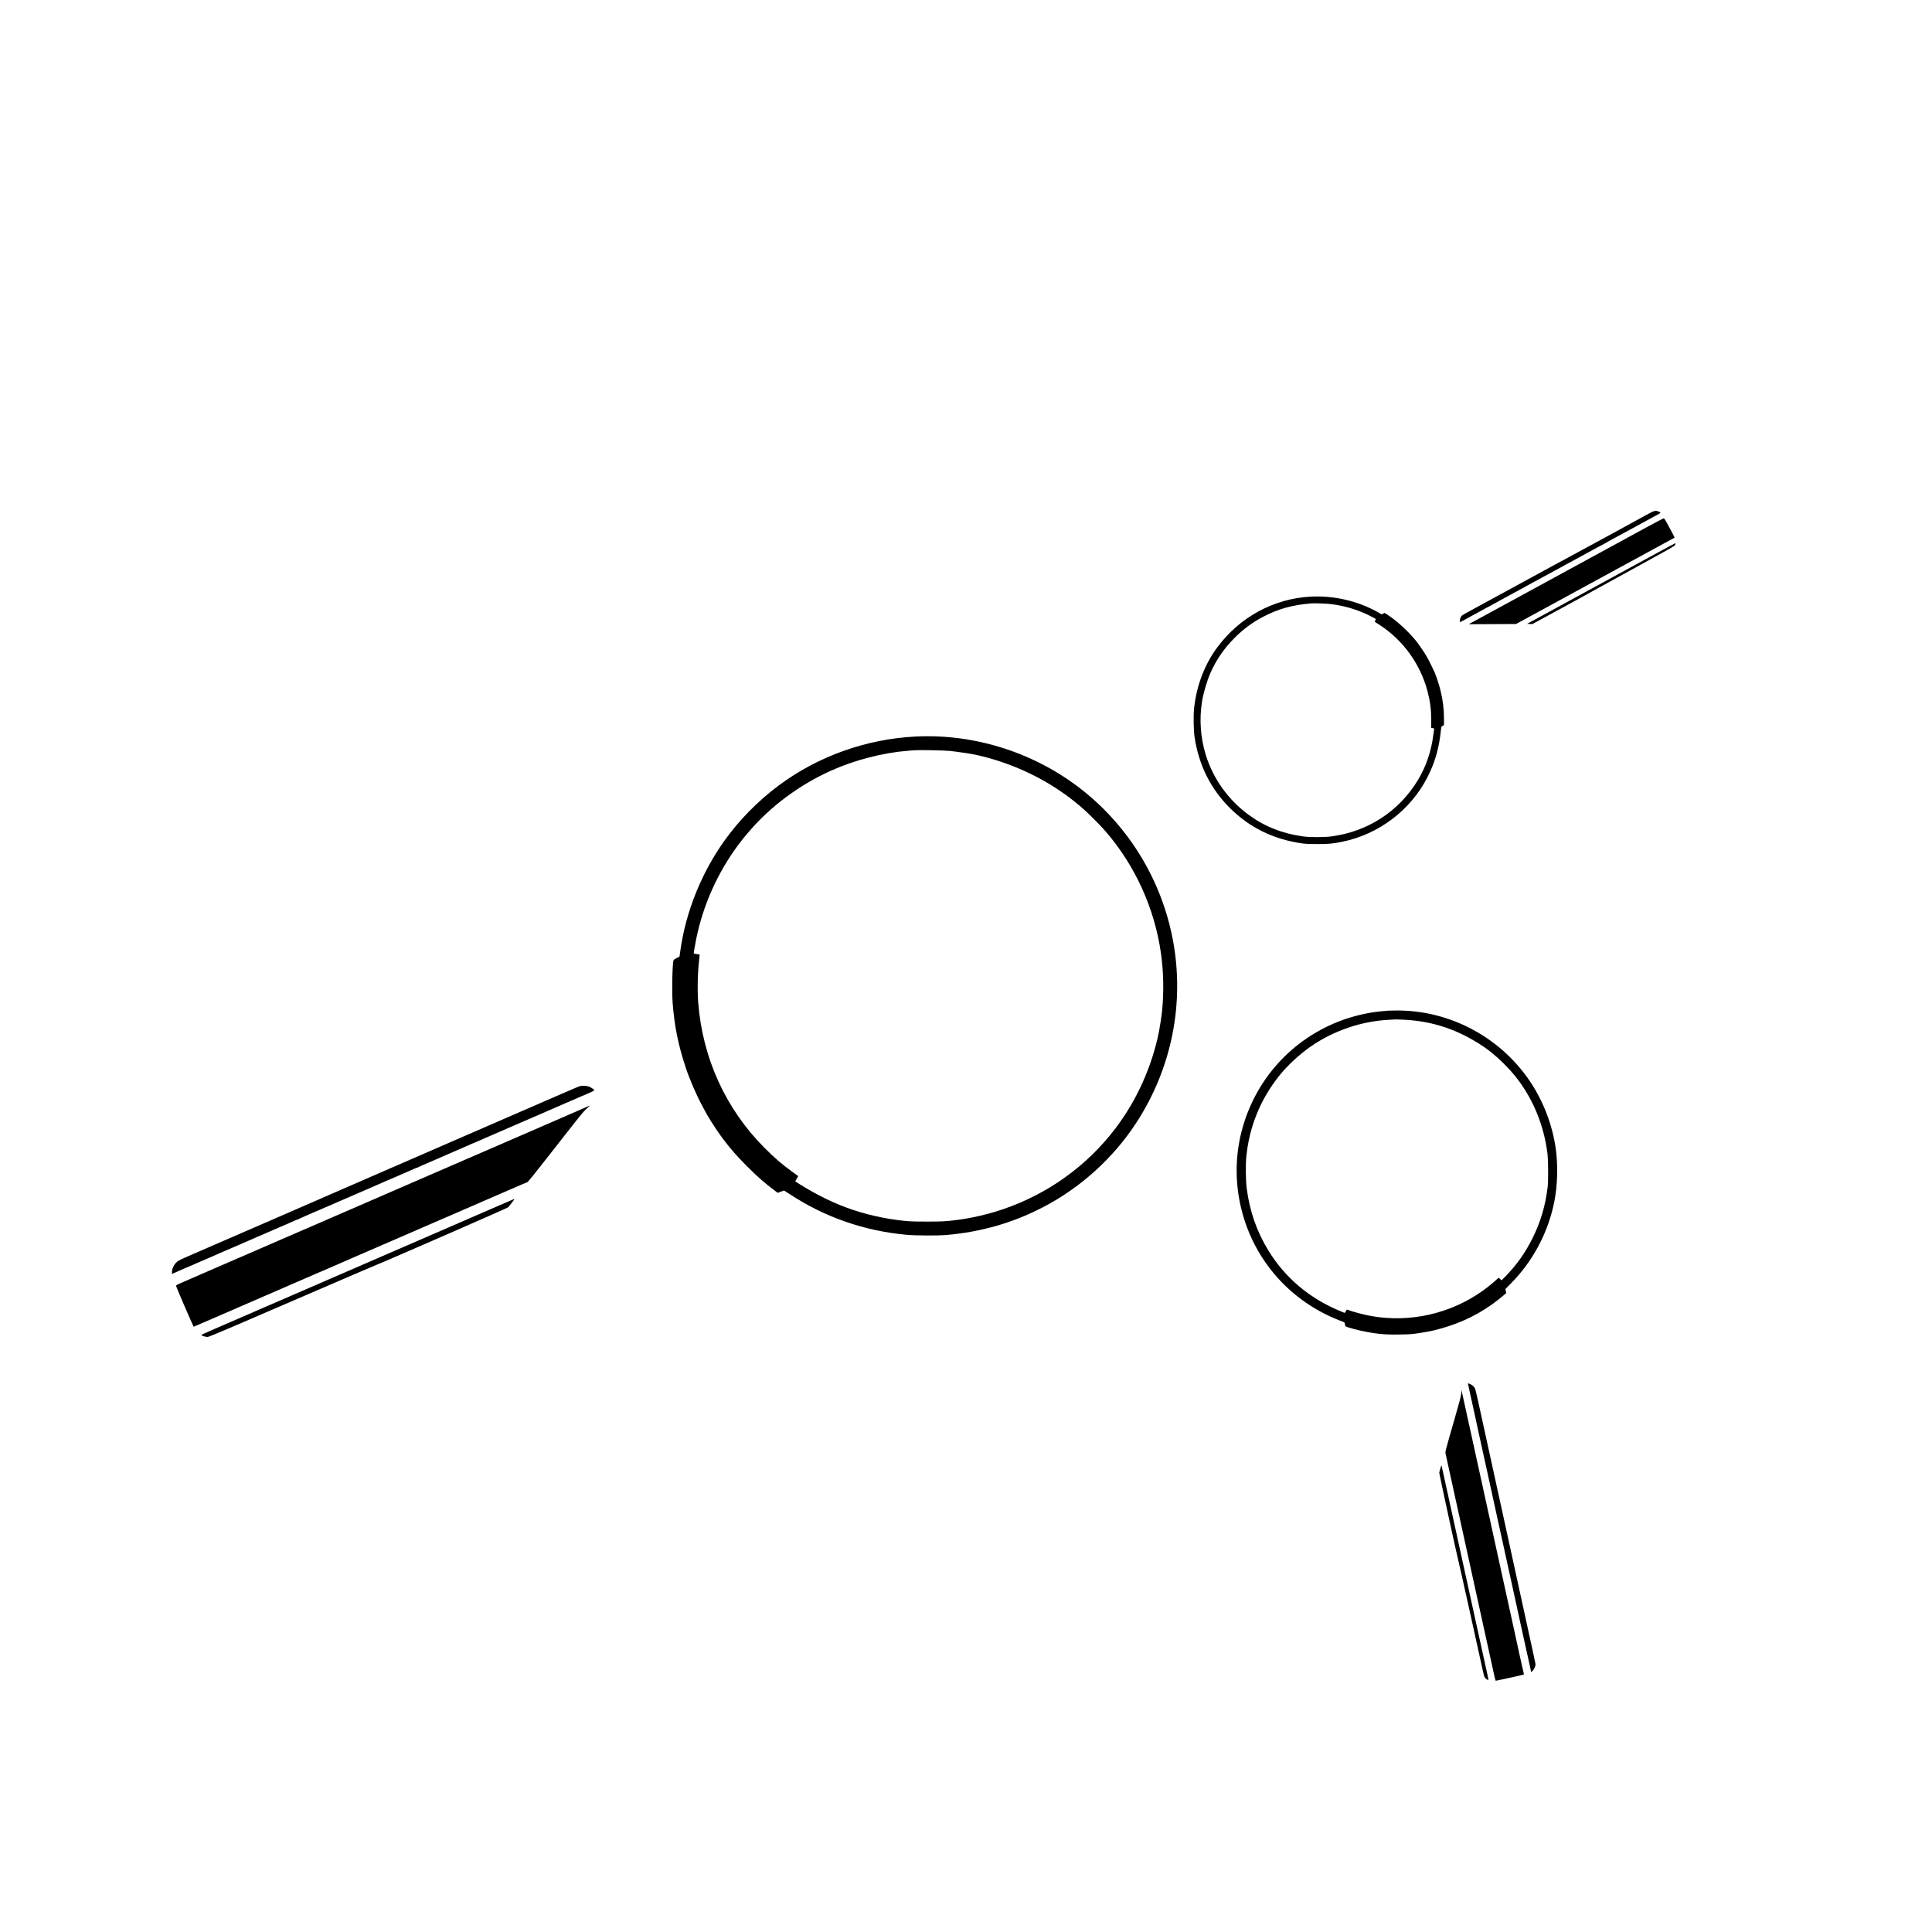 <?xml version="1.0" standalone="no"?>
<!DOCTYPE svg PUBLIC "-//W3C//DTD SVG 20010904//EN"
 "http://www.w3.org/TR/2001/REC-SVG-20010904/DTD/svg10.dtd">
<svg version="1.0" xmlns="http://www.w3.org/2000/svg"
 width="5000pt" height="5000pt" viewBox="0 0 5000 5000"
 preserveAspectRatio="xMidYMid meet">

<g transform="translate(0,5000) scale(0.1,-0.1)"
fill="#000000" stroke="none">
<path d="M42755 36751 c-33 -15 -123 -63 -200 -106 -193 -108 -1666 -910
-1740 -948 -66 -34 -1096 -593 -1960 -1065 -302 -164 -651 -355 -775 -422
-124 -67 -234 -130 -244 -139 -28 -24 -56 -90 -56 -133 0 -21 3 -38 7 -38 3 0
36 16 72 36 150 83 491 269 560 306 41 22 97 52 125 67 28 16 83 45 121 66 39
21 133 73 210 115 77 42 176 96 220 120 44 24 100 54 125 68 62 34 131 71 225
122 44 23 85 46 90 50 6 4 51 29 100 55 50 26 182 98 295 160 113 62 246 134
295 160 159 85 200 107 210 115 6 4 54 30 109 59 54 29 114 62 135 73 20 11
59 32 86 48 28 15 82 44 120 65 39 21 120 65 180 98 61 33 135 73 165 90 30
16 78 42 105 57 114 63 192 104 220 118 17 9 41 23 55 32 14 9 68 39 120 67
82 43 349 187 505 273 259 142 372 203 440 240 44 23 109 59 145 78 36 20 87
48 113 63 53 29 51 36 -16 64 -53 22 -94 19 -162 -14z"/>
<path d="M42610 36352 c-510 -279 -1071 -585 -3050 -1662 -800 -436 -1476
-804 -1502 -818 l-46 -27 611 3 611 3 76 41 c84 45 957 521 1640 893 477 260
1895 1032 2200 1198 102 55 187 102 189 103 3 3 -78 158 -196 374 -37 69 -75
126 -83 127 -8 1 -211 -104 -450 -235z"/>
<path d="M42655 35564 c-379 -207 -976 -531 -1325 -722 -349 -190 -718 -391
-820 -447 -102 -55 -366 -200 -588 -321 l-403 -219 69 -3 69 -3 792 431 c436
237 805 439 819 450 15 10 482 267 1037 570 619 338 1019 561 1032 578 22 26
31 62 16 62 -5 0 -318 -169 -698 -376z"/>
<path d="M33915 34559 c-951 -52 -1831 -529 -2408 -1308 -329 -442 -535 -978
-602 -1561 -23 -198 -16 -596 13 -785 111 -714 415 -1320 911 -1816 507 -506
1133 -813 1871 -916 94 -13 192 -17 395 -17 290 0 400 10 645 60 939 193 1759
811 2195 1657 205 396 312 772 360 1267 5 51 9 58 40 75 l35 18 0 168 c0 253
-28 478 -91 736 -30 124 -115 386 -149 458 -160 343 -209 431 -347 632 -118
173 -188 258 -343 417 -178 183 -374 346 -550 459 l-56 35 -38 -19 -39 -19
-76 44 c-521 299 -1155 449 -1766 415z m543 -194 c330 -43 643 -134 932 -271
74 -36 153 -76 177 -90 l42 -25 -17 -35 c-15 -33 -15 -36 0 -45 9 -5 70 -44
135 -87 597 -395 1036 -1009 1218 -1706 69 -264 95 -470 95 -756 l0 -187 41
-7 c32 -5 39 -10 35 -24 -3 -9 -12 -75 -21 -145 -51 -423 -190 -830 -401
-1178 -489 -807 -1295 -1331 -2239 -1455 -179 -24 -553 -24 -725 -1 -537 73
-995 253 -1406 553 -538 392 -929 939 -1122 1569 -133 434 -166 905 -96 1355
37 235 130 551 224 763 151 338 349 625 615 893 232 233 468 408 745 552 394
206 747 304 1240 346 87 8 412 -4 528 -19z"/>
<path d="M23703 30939 c-1279 -63 -2527 -507 -3543 -1262 -542 -403 -1030
-899 -1414 -1437 -595 -835 -997 -1837 -1138 -2837 l-23 -161 -73 -36 c-46
-23 -76 -44 -81 -59 -31 -81 -46 -824 -22 -1117 49 -610 146 -1082 341 -1670
100 -300 277 -710 426 -983 42 -78 93 -171 112 -207 50 -91 171 -285 260 -415
234 -342 468 -622 777 -931 277 -277 459 -437 727 -638 l76 -57 77 30 c42 17
80 31 84 31 3 0 65 -39 136 -86 904 -599 1936 -960 3035 -1060 232 -22 805
-24 1025 -6 904 79 1704 307 2491 711 975 502 1831 1273 2429 2191 924 1416
1261 3117 944 4760 -294 1520 -1118 2881 -2326 3843 -1214 966 -2780 1472
-4320 1396z m880 -373 c82 -8 156 -17 165 -20 10 -3 75 -12 147 -21 656 -80
1458 -357 2117 -731 384 -218 729 -465 1053 -755 148 -132 440 -428 560 -569
758 -885 1253 -1976 1419 -3131 69 -477 80 -1008 30 -1509 -11 -114 -56 -410
-80 -530 -183 -908 -577 -1782 -1132 -2510 -739 -969 -1744 -1690 -2907 -2086
-488 -167 -1058 -282 -1545 -312 -153 -9 -727 -9 -865 1 -470 33 -991 137
-1460 292 -458 152 -913 370 -1390 668 -49 31 -96 60 -104 65 -11 6 -6 22 27
76 l41 68 -132 95 c-281 202 -469 364 -737 632 -1009 1011 -1609 2326 -1721
3771 -24 314 -13 799 27 1119 7 63 12 116 10 118 -1 2 -35 7 -75 12 -40 5 -74
11 -76 13 -5 6 25 190 61 368 174 871 553 1722 1087 2440 107 144 138 182 286
355 564 656 1309 1208 2121 1572 611 274 1345 463 1985 513 77 6 158 12 180
14 103 10 770 -3 908 -18z"/>
<path d="M35920 23844 c-19 -2 -91 -9 -159 -15 -319 -27 -690 -110 -1011 -226
-1302 -469 -2276 -1544 -2619 -2888 -148 -577 -166 -1186 -55 -1775 243 -1289
1056 -2365 2230 -2953 132 -66 316 -146 432 -187 41 -15 62 -28 62 -39 0 -9 5
-33 10 -53 10 -34 16 -38 73 -57 183 -60 430 -116 657 -150 233 -35 400 -44
697 -38 245 4 303 9 488 36 318 48 488 89 790 188 523 172 1002 445 1428 815
l38 33 -11 53 -10 53 131 132 c582 583 986 1347 1139 2152 79 418 92 917 34
1340 -86 622 -327 1250 -682 1770 -775 1139 -2084 1826 -3451 1813 -97 0 -192
-3 -211 -4z m410 -234 c758 -37 1416 -260 2072 -702 295 -198 667 -558 894
-865 407 -550 661 -1189 751 -1888 22 -175 26 -719 5 -885 -60 -488 -185 -905
-398 -1330 -185 -367 -402 -674 -676 -955 l-117 -120 -33 33 c-19 17 -38 32
-43 32 -6 -1 -28 -19 -50 -41 -67 -66 -229 -199 -358 -291 -830 -595 -1885
-836 -2887 -657 -200 35 -475 108 -628 166 -7 3 -20 -13 -33 -42 -12 -26 -26
-44 -32 -42 -7 3 -52 22 -101 42 -796 324 -1438 864 -1873 1575 -300 492 -482
1016 -559 1610 -25 194 -30 599 -10 807 75 778 361 1486 852 2103 200 252 518
548 799 745 601 421 1324 668 2057 704 84 5 158 9 163 9 6 1 98 -3 205 -8z"/>
<path d="M14920 21857 c-58 -24 -294 -126 -525 -226 -231 -101 -895 -389
-1475 -641 -2631 -1142 -4040 -1755 -4105 -1785 -66 -31 -2979 -1297 -3809
-1656 -337 -146 -386 -169 -433 -212 -69 -64 -116 -157 -121 -243 l-4 -64 48
21 c27 11 63 27 79 34 58 28 375 165 380 165 3 0 39 16 81 35 41 19 77 35 79
35 3 0 35 14 72 31 38 17 90 40 118 51 27 11 74 31 105 45 59 27 174 78 280
123 97 41 332 143 440 190 52 23 142 62 200 87 58 24 128 55 155 67 28 13 111
49 185 81 164 69 180 76 250 108 30 13 120 53 200 87 350 150 449 193 508 221
35 16 69 29 75 29 7 0 17 4 23 9 5 5 90 43 189 86 99 42 208 90 243 106 35 16
67 29 71 29 5 0 36 14 69 30 34 17 64 30 67 30 3 0 32 12 63 26 81 37 93 42
337 147 121 52 308 133 415 180 107 46 296 128 420 182 124 53 248 107 275
120 28 12 79 35 115 50 36 15 99 42 140 60 41 18 125 54 185 80 61 26 117 51
126 55 9 5 61 27 115 50 54 23 127 54 162 71 35 16 69 29 75 29 7 0 17 4 22 9
6 4 107 50 225 100 118 51 229 99 245 106 33 16 137 61 440 192 210 90 258
111 328 142 108 50 252 111 259 111 5 0 32 12 61 26 28 14 95 43 147 66 52 22
113 48 135 58 22 10 92 41 155 68 531 230 660 285 695 301 22 10 105 46 185
80 218 94 260 112 325 141 33 15 121 53 195 85 74 32 158 68 185 80 28 12 84
37 125 55 41 17 99 42 128 56 29 13 55 24 58 24 4 0 40 16 81 35 41 19 78 35
83 35 4 0 35 14 68 30 34 17 64 30 67 30 3 0 32 12 63 26 98 45 124 56 217 95
50 21 91 44 93 51 4 20 -78 76 -143 99 -36 12 -81 19 -132 19 -69 0 -90 -5
-183 -43z"/>
<path d="M15190 21356 c-98 -43 -834 -363 -1210 -526 -162 -71 -569 -247 -905
-393 -335 -145 -779 -338 -985 -427 -206 -89 -478 -207 -605 -262 -266 -116
-728 -316 -830 -360 -38 -17 -88 -38 -110 -48 -37 -17 -797 -346 -1055 -458
-63 -27 -491 -212 -950 -412 -459 -199 -1154 -501 -1545 -670 -390 -169 -883
-383 -1095 -475 -212 -92 -484 -210 -605 -262 -121 -53 -269 -117 -330 -144
-60 -26 -177 -77 -260 -113 -133 -58 -150 -68 -148 -88 1 -19 377 -893 438
-1019 l17 -36 207 90 c113 49 370 160 571 247 380 165 685 297 1025 445 110
48 245 106 300 130 148 64 725 314 760 330 17 7 152 66 300 130 149 64 284
122 300 129 17 8 80 35 140 61 61 26 128 55 150 65 22 10 162 71 310 135 149
64 371 161 495 215 124 54 272 118 330 143 58 25 211 91 340 147 129 56 300
130 380 165 80 35 235 102 345 150 110 48 245 107 300 130 55 23 136 58 180
78 112 49 828 359 955 414 58 25 119 51 135 59 40 17 265 115 390 169 55 23
174 75 265 115 338 147 439 190 447 190 23 0 92 87 1058 1320 382 487 424 537
525 623 30 25 53 46 50 46 -3 0 -39 -15 -80 -33z"/>
<path d="M12390 18574 c-498 -217 -993 -432 -1100 -478 -205 -89 -636 -276
-1460 -633 -272 -119 -630 -274 -795 -345 -165 -72 -538 -234 -830 -360 -291
-127 -665 -289 -830 -360 -165 -72 -487 -211 -715 -310 -402 -175 -694 -302
-1212 -526 -192 -83 -245 -109 -235 -118 18 -18 115 -44 161 -44 39 0 539 214
3750 1602 330 142 622 267 650 277 114 39 3353 1454 3374 1474 26 24 162 200
162 210 0 4 -3 7 -7 6 -5 -1 -415 -178 -913 -395z"/>
<path d="M37990 14197 c0 -5 29 -143 60 -281 12 -54 23 -106 25 -115 2 -10 10
-46 19 -82 8 -35 31 -140 51 -234 20 -93 43 -198 51 -233 8 -35 21 -93 28
-130 8 -37 30 -139 49 -227 41 -180 142 -643 218 -990 27 -126 54 -248 59
-270 11 -50 42 -192 120 -550 34 -154 75 -341 91 -415 17 -74 37 -164 44 -200
8 -36 28 -126 44 -200 17 -74 56 -250 86 -390 30 -140 62 -284 70 -320 46
-208 57 -256 80 -365 15 -66 35 -156 45 -200 10 -44 22 -98 25 -120 4 -22 13
-66 21 -97 8 -32 25 -108 38 -170 14 -62 39 -178 56 -258 18 -80 38 -172 45
-205 7 -33 24 -112 38 -175 14 -63 67 -302 117 -530 50 -228 104 -473 120
-543 17 -71 30 -137 30 -148 0 -29 14 -23 53 20 33 36 67 119 67 160 0 9 -27
135 -59 281 -70 312 -539 2461 -640 2930 -92 425 -338 1548 -775 3540 -42 190
-81 358 -88 374 -17 43 -65 94 -107 115 -40 20 -81 35 -81 28z"/>
<path d="M37817 13940 c-5 -67 -41 -205 -172 -660 -259 -900 -246 -848 -230
-917 18 -79 1183 -5388 1235 -5628 22 -104 45 -200 50 -211 l9 -22 143 30
c224 46 580 126 585 131 2 3 0 22 -6 44 -6 21 -56 245 -112 498 -55 253 -115
530 -134 615 -19 85 -151 691 -295 1345 -144 655 -349 1591 -456 2080 -108
490 -249 1135 -315 1435 -66 300 -145 660 -176 800 -31 140 -70 320 -88 400
l-31 145 -7 -85z"/>
<path d="M37276 11997 c-15 -48 -27 -100 -28 -115 0 -31 488 -2277 502 -2307
8 -16 489 -2186 625 -2811 21 -100 40 -161 54 -181 24 -32 79 -69 88 -59 4 3
-3 50 -15 103 -12 54 -65 294 -117 533 -52 239 -133 608 -180 820 -46 212
-123 561 -170 775 -47 215 -123 563 -170 775 -46 212 -109 498 -139 635 -54
245 -193 879 -282 1285 -25 113 -65 297 -90 410 -24 113 -46 210 -48 215 -2 6
-15 -29 -30 -78z"/>
</g>
</svg>

